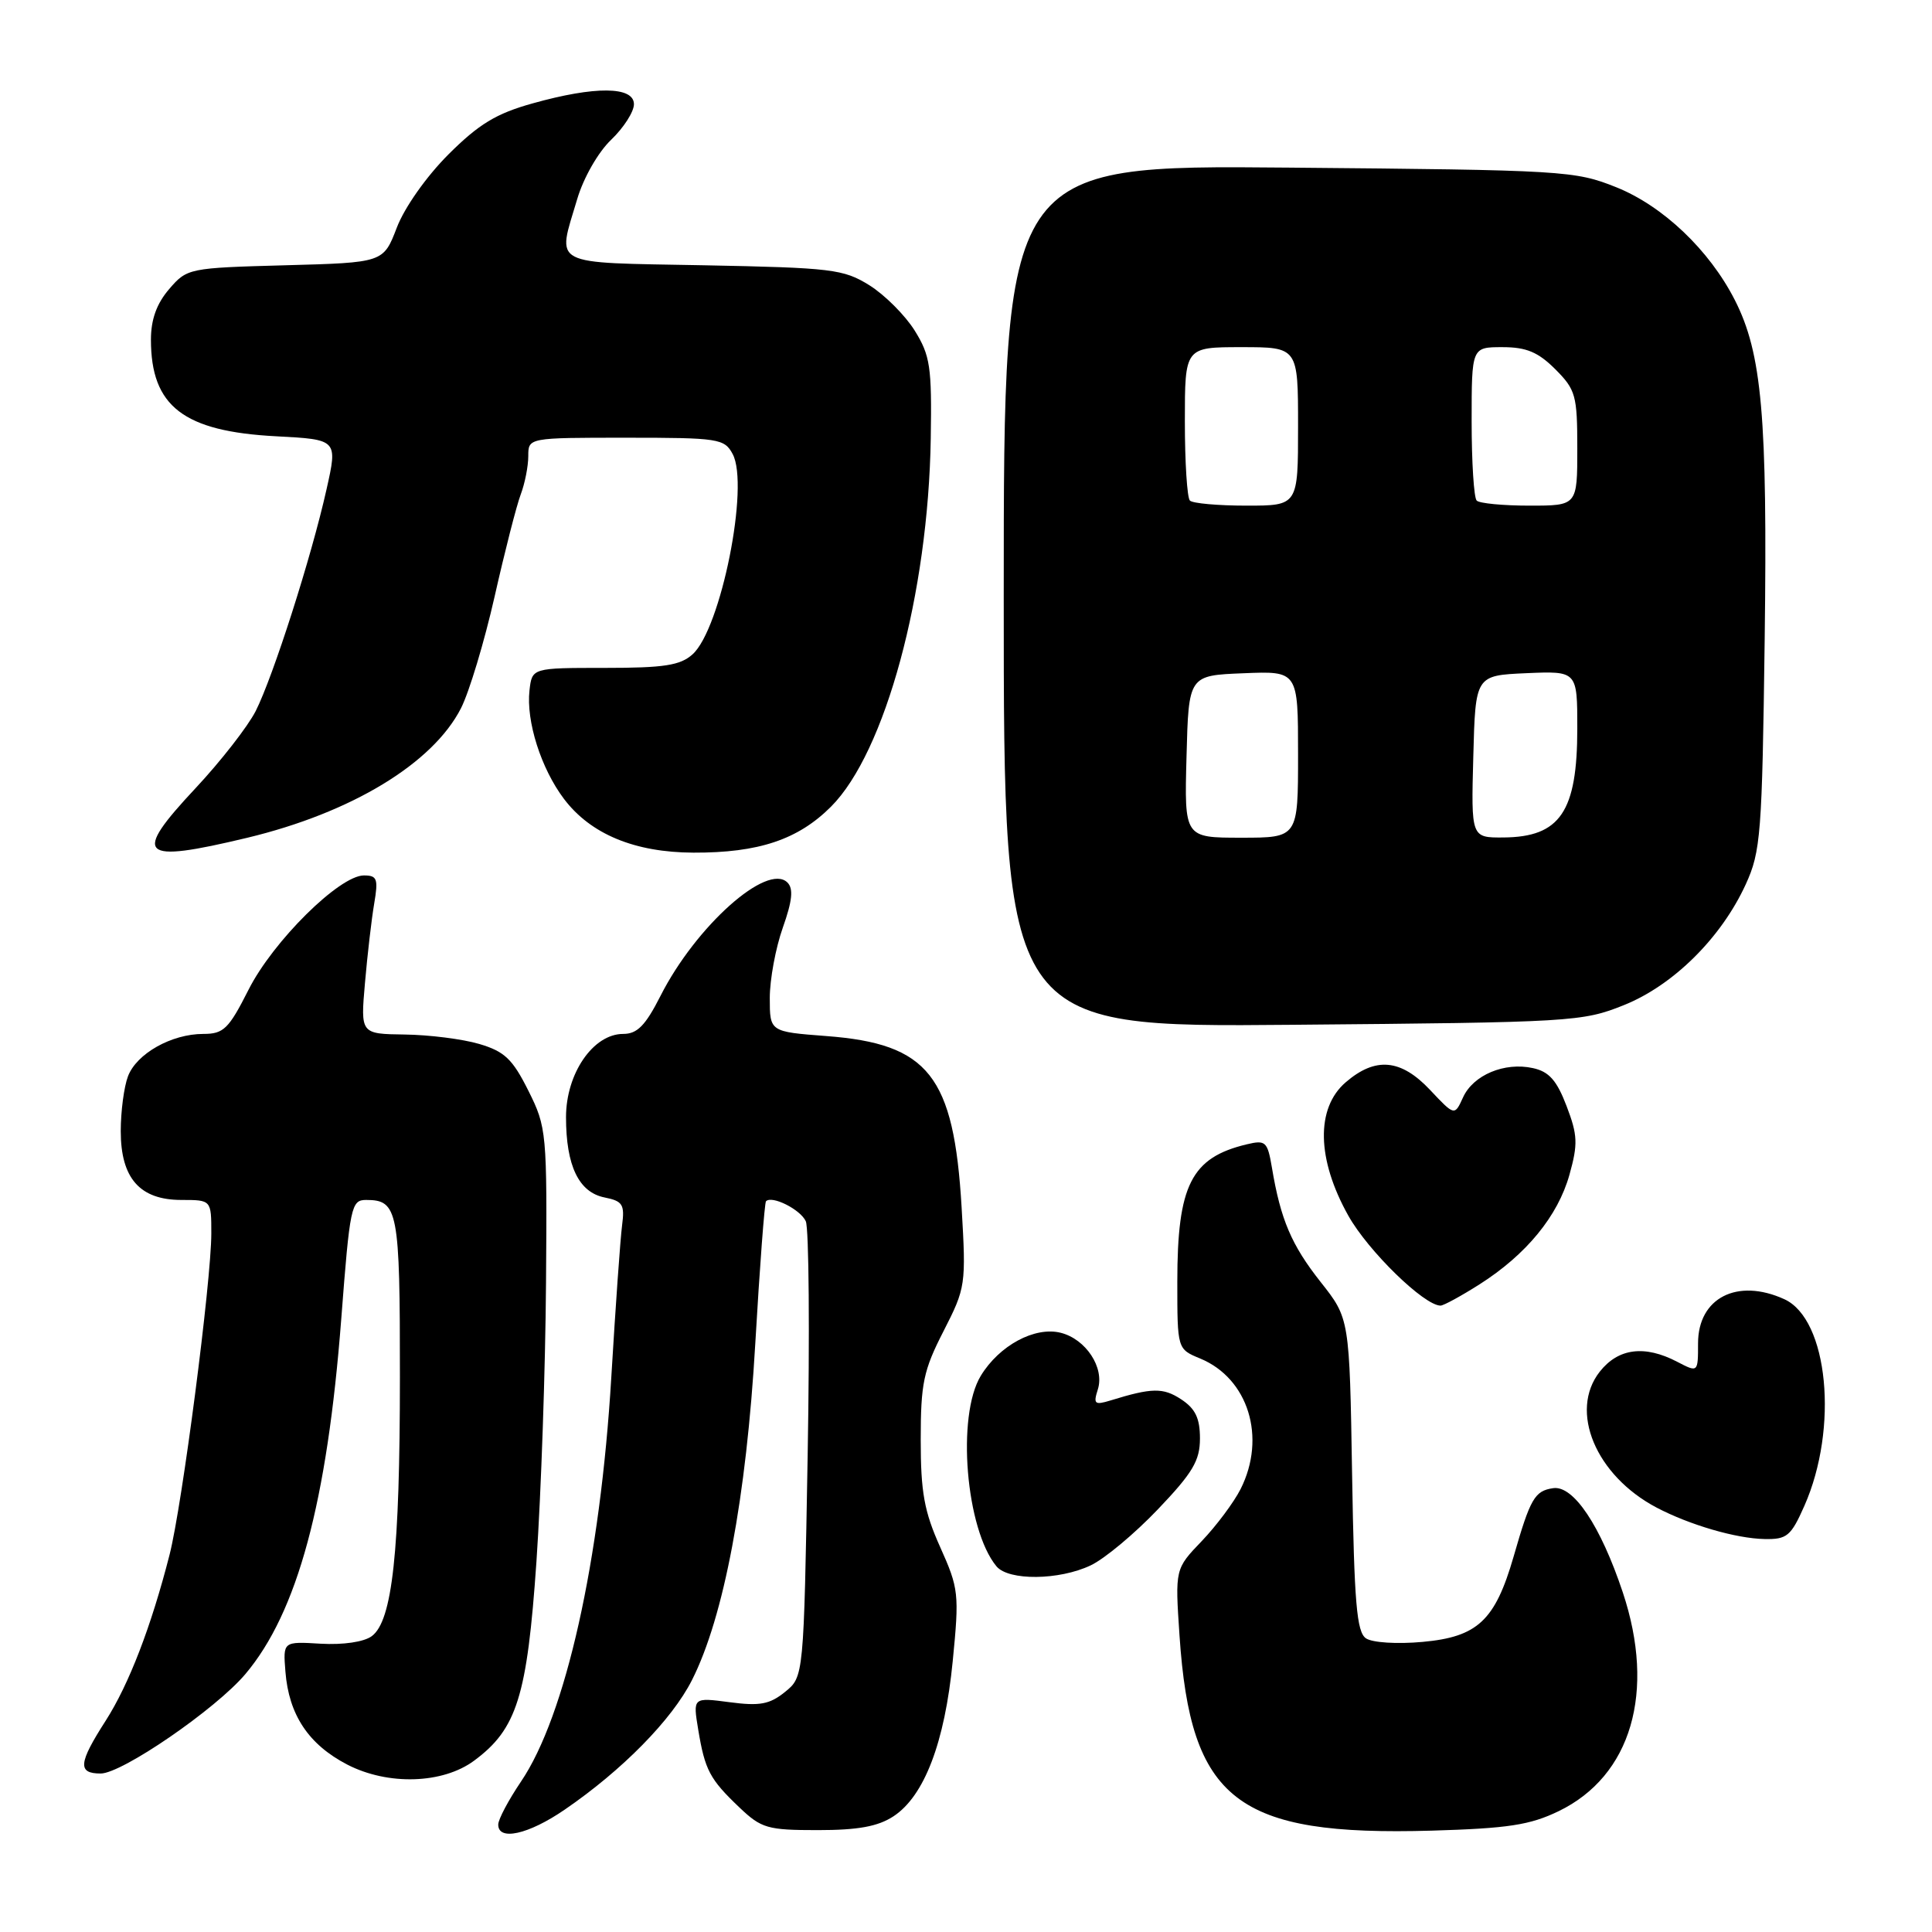 <?xml version="1.0" encoding="UTF-8" standalone="no"?>
<!DOCTYPE svg PUBLIC "-//W3C//DTD SVG 1.1//EN" "http://www.w3.org/Graphics/SVG/1.1/DTD/svg11.dtd" >
<svg xmlns="http://www.w3.org/2000/svg" xmlns:xlink="http://www.w3.org/1999/xlink" version="1.1" viewBox="0 0 256 256">
 <g >
 <path fill="currentColor"
d=" M 74.82 239.79 C 82.46 234.56 89.03 227.87 91.68 222.64 C 95.92 214.27 98.90 198.43 100.08 178.01 C 100.67 167.84 101.31 159.36 101.50 159.17 C 102.30 158.37 106.06 160.26 106.77 161.82 C 107.19 162.74 107.30 176.70 107.02 192.84 C 106.50 222.18 106.50 222.18 104.02 224.19 C 101.98 225.84 100.67 226.08 96.67 225.55 C 91.81 224.91 91.81 224.91 92.52 229.20 C 93.41 234.55 94.04 235.75 97.98 239.50 C 100.89 242.27 101.70 242.50 108.36 242.50 C 113.69 242.50 116.33 242.02 118.39 240.67 C 122.47 237.99 125.18 230.91 126.24 220.12 C 127.12 211.18 127.04 210.48 124.58 205.00 C 122.46 200.28 122.00 197.73 122.00 190.77 C 122.00 183.30 122.36 181.58 125.02 176.39 C 127.96 170.63 128.02 170.27 127.42 160.00 C 126.39 142.53 123.06 138.30 109.46 137.28 C 102.00 136.71 102.00 136.71 102.00 132.24 C 102.00 129.78 102.78 125.58 103.73 122.91 C 104.99 119.35 105.15 117.75 104.34 116.94 C 101.67 114.27 92.20 122.72 87.52 131.96 C 85.52 135.90 84.44 137.00 82.57 137.00 C 78.60 137.00 75.00 142.24 75.00 148.03 C 75.00 154.47 76.69 157.99 80.11 158.67 C 82.51 159.15 82.79 159.60 82.43 162.36 C 82.20 164.09 81.56 173.15 81.00 182.50 C 79.55 206.76 74.95 227.35 69.02 236.09 C 67.38 238.52 66.03 241.06 66.02 241.75 C 65.99 243.98 70.03 243.08 74.82 239.79 Z  M 206.53 239.99 C 216.16 235.33 219.42 224.19 215.03 211.00 C 212.08 202.16 208.49 196.79 205.80 197.19 C 203.35 197.55 202.78 198.54 200.56 206.26 C 198.11 214.73 195.79 216.90 188.50 217.56 C 185.12 217.87 181.84 217.66 181.00 217.09 C 179.77 216.26 179.44 212.39 179.16 195.39 C 178.82 174.71 178.82 174.71 174.99 169.87 C 171.13 164.98 169.69 161.61 168.54 154.74 C 167.95 151.26 167.71 151.03 165.20 151.63 C 157.84 153.39 156.00 157.03 156.00 169.85 C 156.00 178.76 156.00 178.76 159.03 180.01 C 165.41 182.65 167.83 190.46 164.39 197.30 C 163.50 199.06 161.19 202.16 159.24 204.20 C 155.70 207.89 155.70 207.89 156.29 216.70 C 157.76 238.59 163.86 243.31 189.71 242.57 C 199.83 242.27 202.72 241.83 206.53 239.99 Z  M 62.82 233.30 C 68.49 229.11 69.85 224.78 71.08 206.94 C 71.70 197.90 72.27 181.28 72.35 170.00 C 72.50 149.99 72.44 149.38 70.00 144.50 C 67.91 140.32 66.85 139.32 63.50 138.33 C 61.30 137.68 56.86 137.12 53.64 137.08 C 47.77 137.00 47.77 137.00 48.36 130.25 C 48.68 126.54 49.23 121.81 49.58 119.75 C 50.14 116.45 49.98 116.00 48.22 116.00 C 44.98 116.00 36.17 124.72 32.93 131.15 C 30.30 136.35 29.63 137.00 26.94 137.00 C 22.73 137.00 18.10 139.61 16.96 142.61 C 16.43 144.00 16.00 147.27 16.00 149.88 C 16.00 156.13 18.53 159.00 24.04 159.00 C 28.00 159.00 28.00 159.00 28.00 163.44 C 28.00 169.75 24.14 199.46 22.47 206.00 C 20.04 215.52 17.09 223.18 14.00 228.01 C 10.39 233.63 10.26 235.00 13.34 235.00 C 16.17 235.00 28.57 226.48 32.50 221.84 C 39.41 213.66 43.35 199.08 45.22 174.75 C 46.36 159.83 46.54 159.00 48.51 159.00 C 52.74 159.00 53.00 160.37 52.99 182.45 C 52.99 205.64 51.99 214.79 49.26 216.80 C 48.22 217.57 45.47 217.97 42.50 217.80 C 37.50 217.50 37.50 217.50 37.82 221.50 C 38.27 227.23 40.89 231.16 46.02 233.82 C 51.41 236.60 58.66 236.38 62.82 233.30 Z  M 144.52 207.42 C 146.35 206.56 150.35 203.22 153.42 200.00 C 158.05 195.15 159.00 193.54 159.00 190.60 C 159.00 187.91 158.39 186.65 156.50 185.41 C 154.12 183.85 152.64 183.87 147.14 185.57 C 145.04 186.21 144.85 186.04 145.47 184.10 C 146.38 181.23 143.89 177.44 140.55 176.60 C 137.12 175.74 132.41 178.27 129.96 182.30 C 126.73 187.60 127.97 202.64 132.04 207.55 C 133.64 209.47 140.34 209.41 144.52 207.42 Z  M 239.09 199.53 C 243.65 189.22 242.25 174.80 236.43 172.15 C 230.20 169.31 225.00 171.97 225.00 178.00 C 225.00 181.88 225.00 181.88 222.25 180.45 C 217.93 178.19 214.43 178.64 211.98 181.75 C 207.87 186.97 211.44 195.51 219.50 199.76 C 223.88 202.06 230.03 203.86 233.81 203.93 C 236.78 203.99 237.31 203.55 239.09 199.53 Z  M 196.05 170.18 C 202.24 166.24 206.42 161.15 207.96 155.66 C 209.10 151.58 209.05 150.41 207.58 146.56 C 206.28 143.15 205.25 141.99 203.12 141.53 C 199.36 140.70 195.21 142.44 193.86 145.41 C 192.74 147.87 192.74 147.87 189.50 144.43 C 185.62 140.31 182.26 140.01 178.31 143.41 C 174.33 146.84 174.47 153.62 178.67 161.10 C 181.30 165.78 188.71 173.00 190.88 173.00 C 191.28 173.00 193.61 171.73 196.05 170.18 Z  M 215.16 133.19 C 221.72 130.56 228.07 124.27 231.32 117.18 C 233.31 112.83 233.49 110.56 233.83 84.70 C 234.21 55.19 233.47 46.81 229.87 39.75 C 226.50 33.14 220.35 27.29 214.16 24.81 C 208.69 22.62 207.25 22.53 170.75 22.21 C 133.00 21.87 133.00 21.87 133.00 79.00 C 133.00 136.13 133.00 136.13 171.25 135.79 C 208.27 135.47 209.68 135.39 215.16 133.19 Z  M 32.76 111.01 C 46.57 107.69 57.34 101.17 61.08 93.85 C 62.18 91.69 64.18 85.03 65.54 79.04 C 66.89 73.05 68.45 66.96 69.00 65.51 C 69.55 64.06 70.00 61.77 70.00 60.43 C 70.00 58.00 70.00 58.00 82.96 58.00 C 95.22 58.00 95.99 58.12 97.08 60.16 C 99.33 64.35 95.53 83.31 91.77 86.70 C 90.14 88.17 88.01 88.50 80.14 88.50 C 70.50 88.50 70.50 88.50 70.16 91.48 C 69.70 95.57 71.69 101.83 74.73 105.86 C 78.26 110.53 84.10 112.95 91.88 112.98 C 100.51 113.01 105.74 111.26 110.11 106.89 C 117.30 99.70 123.01 78.65 123.33 58.08 C 123.48 48.61 123.26 47.11 121.20 43.80 C 119.93 41.77 117.23 39.07 115.20 37.80 C 111.76 35.66 110.23 35.48 93.25 35.15 C 72.63 34.76 73.81 35.38 76.48 26.39 C 77.31 23.57 79.26 20.16 80.98 18.52 C 82.64 16.93 84.00 14.81 84.00 13.81 C 84.00 11.43 78.84 11.38 70.57 13.70 C 65.75 15.04 63.45 16.44 59.42 20.46 C 56.50 23.38 53.60 27.49 52.58 30.16 C 50.80 34.80 50.80 34.80 37.81 35.15 C 25.01 35.50 24.79 35.54 22.41 38.31 C 20.76 40.23 20.00 42.33 20.00 45.01 C 20.00 53.84 24.31 57.17 36.60 57.81 C 44.75 58.24 44.75 58.24 43.26 64.87 C 41.26 73.82 36.19 89.65 33.88 94.22 C 32.84 96.26 29.26 100.86 25.92 104.43 C 17.45 113.48 18.44 114.44 32.76 111.01 Z  M 157.22 100.25 C 157.50 89.50 157.50 89.50 164.75 89.21 C 172.00 88.91 172.00 88.91 172.00 99.96 C 172.00 111.00 172.00 111.00 164.47 111.00 C 156.93 111.00 156.93 111.00 157.22 100.25 Z  M 195.22 100.25 C 195.50 89.50 195.50 89.50 202.25 89.20 C 209.00 88.91 209.00 88.91 209.00 96.52 C 209.00 107.56 206.73 110.91 199.22 110.97 C 194.93 111.00 194.93 111.00 195.22 100.25 Z  M 157.67 66.33 C 157.30 65.97 157.00 61.24 157.00 55.83 C 157.00 46.00 157.00 46.00 164.50 46.00 C 172.00 46.00 172.00 46.00 172.00 56.50 C 172.00 67.00 172.00 67.00 165.17 67.00 C 161.41 67.00 158.03 66.70 157.67 66.33 Z  M 195.67 66.33 C 195.30 65.97 195.00 61.24 195.00 55.83 C 195.00 46.00 195.00 46.00 199.08 46.00 C 202.25 46.00 203.80 46.65 206.08 48.92 C 208.79 51.64 209.00 52.38 209.00 59.42 C 209.00 67.00 209.00 67.00 202.67 67.00 C 199.18 67.00 196.03 66.70 195.67 66.33 Z "/>
</g>
</svg>